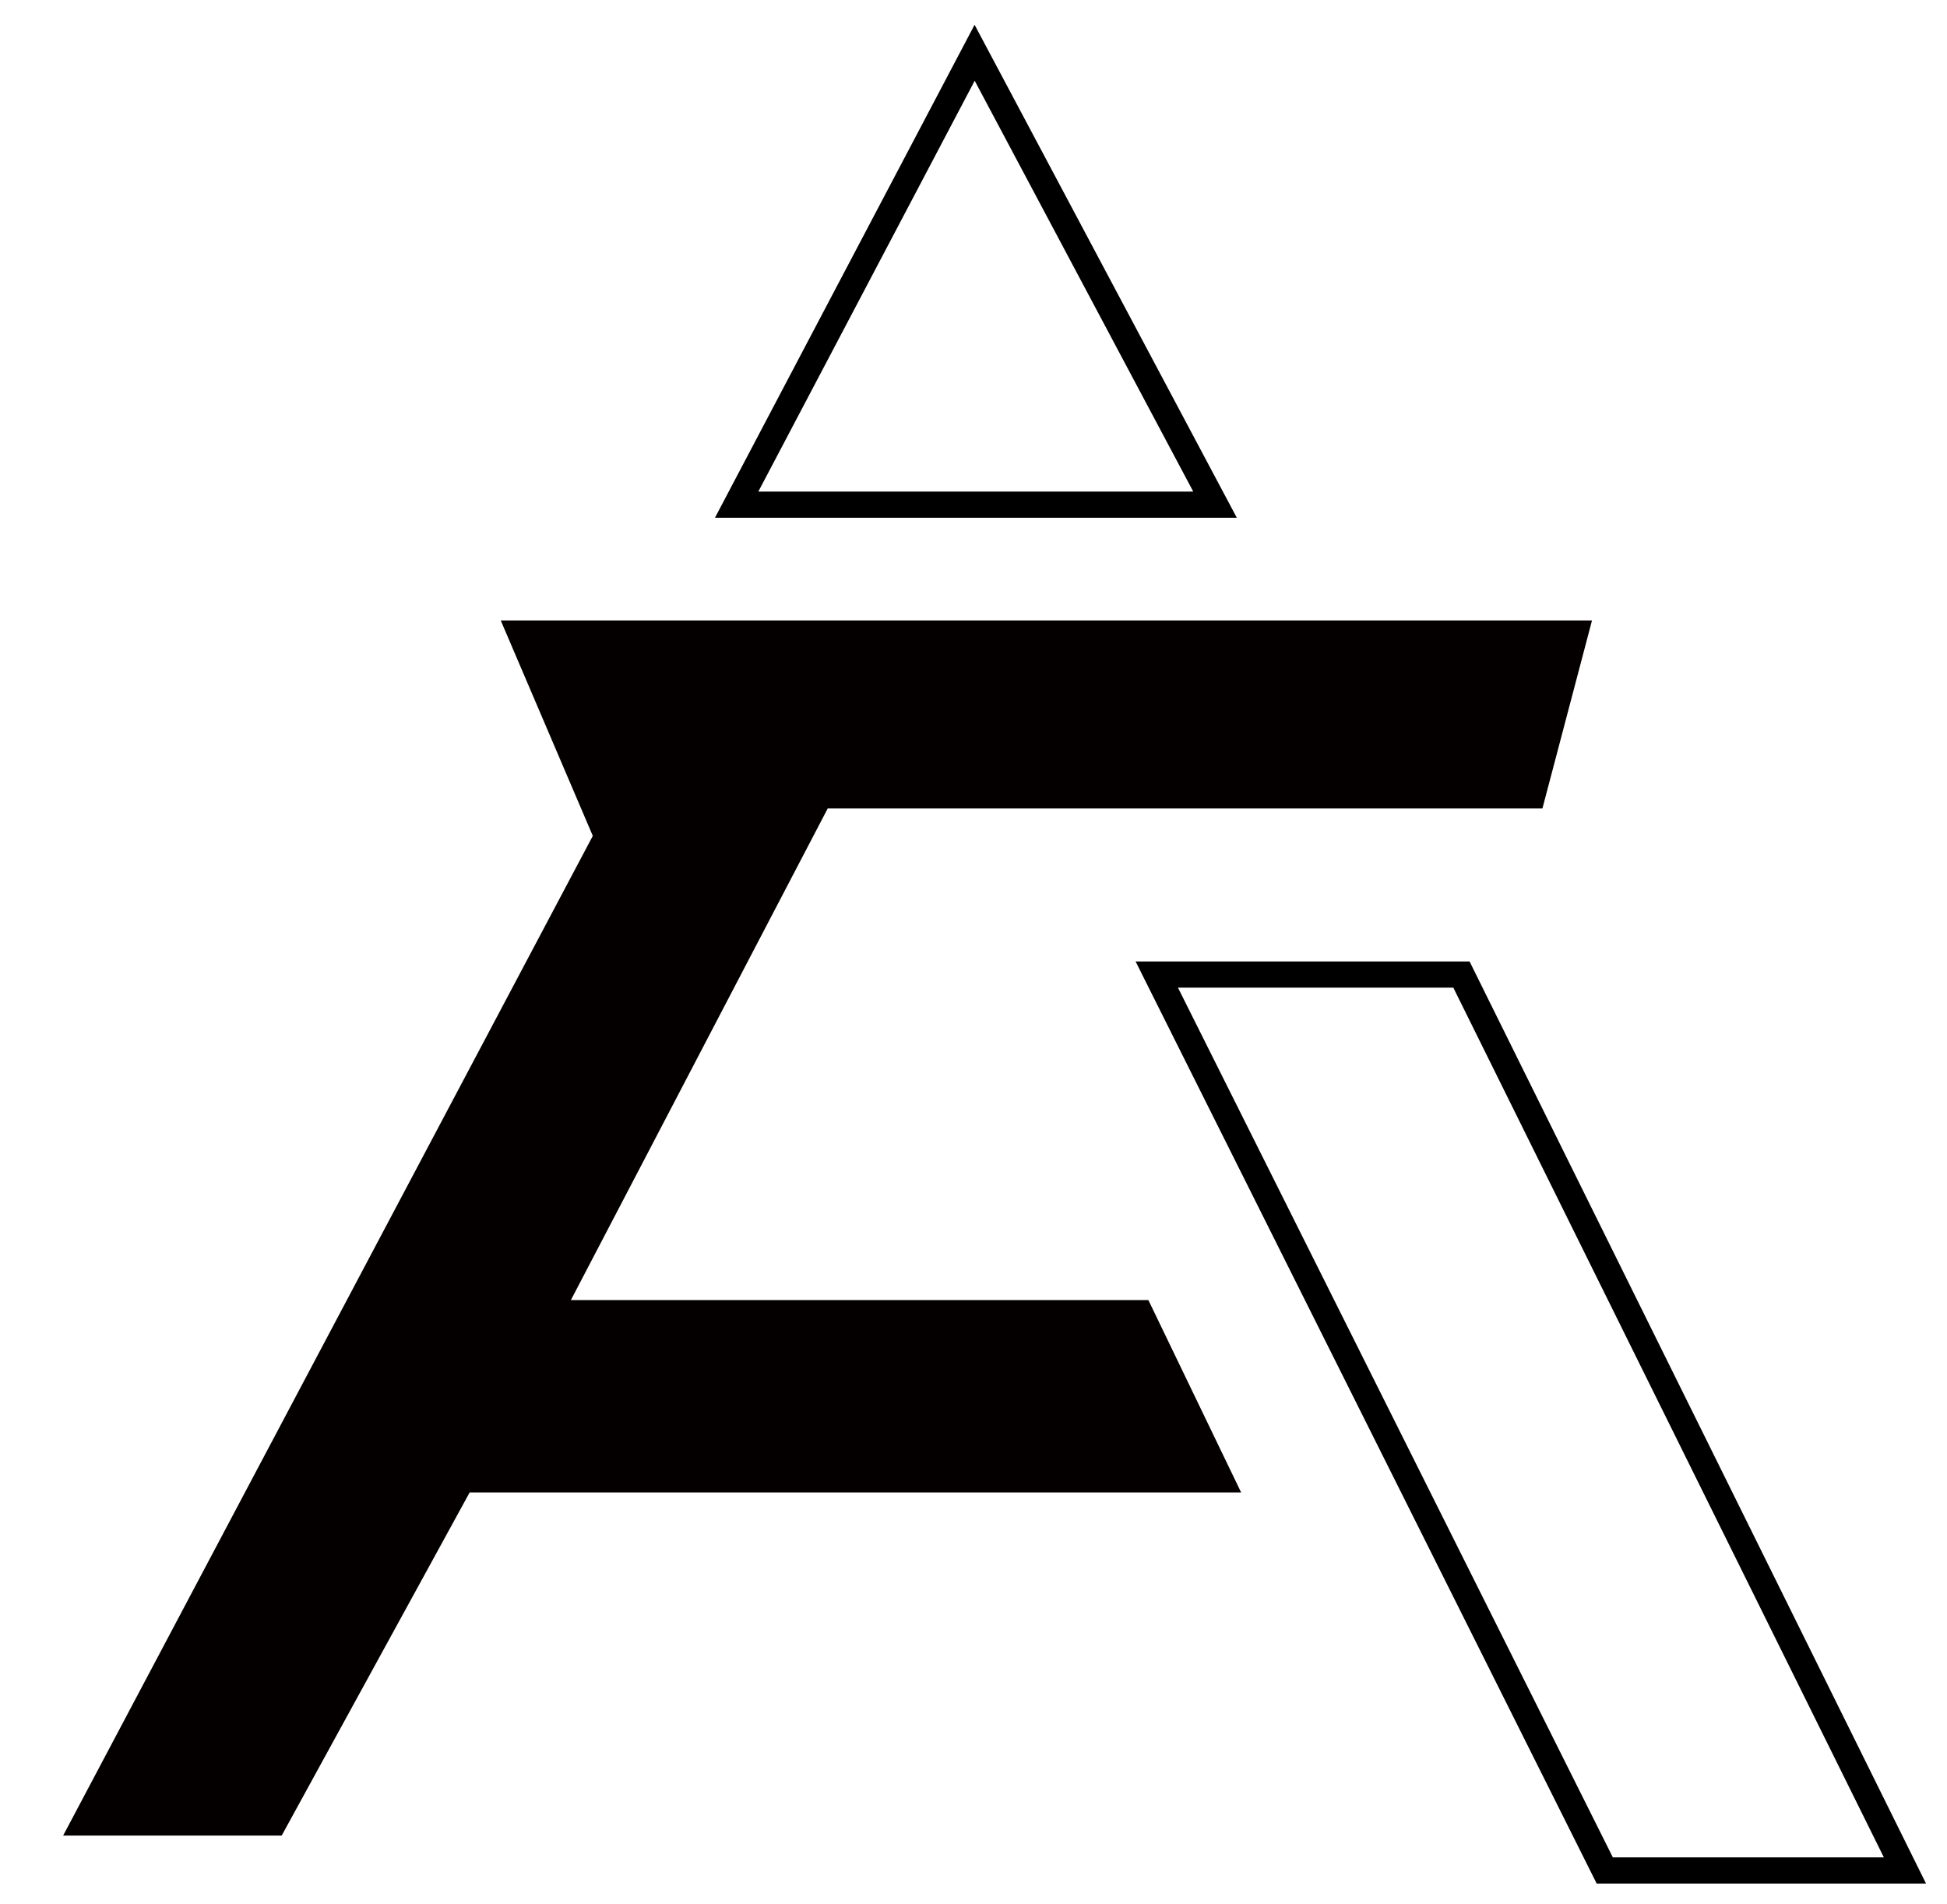 <svg width="595" height="582" viewBox="0 0 595 582" fill="none" xmlns="http://www.w3.org/2000/svg">
<g filter="url(#filter0_d_311_9)">
<path d="M172.838 249.967L173.732 248.28L172.981 246.523L143.971 178.628H488.703L471.443 244.095H254.792H252.369L251.247 246.243L181.119 380.487L178.062 386.339H184.664H350.459L382.667 453.142H145.259H142.889L141.751 455.221L85.451 558H9.646L172.838 249.967ZM490.353 558L359.45 296.843H439.981L568.94 558H490.353ZM358.344 141.241H232.024L294.882 21.57L358.344 141.241Z" fill="#040000" stroke="white" stroke-width="8"/>
<path d="M486.309 562.453L487.415 564.664H489.887H572.704H579.147L576.289 558.89L444.716 293.072L443.615 290.847H441.131H356.978H350.506L353.4 296.636L486.309 562.453ZM298.396 15.797L294.847 9.124L291.326 15.811L225.205 141.373L222.117 147.237H228.745H361.653H368.312L365.185 141.359L298.396 15.797Z" fill="white" stroke="black" stroke-width="8"/>
</g>
<defs>
<filter id="filter0_d_311_9" x="0" y="0.573" width="594.591" height="581.091" filterUnits="userSpaceOnUse" color-interpolation-filters="sRGB">
<feFlood flood-opacity="0" result="BackgroundImageFix"/>
<feColorMatrix in="SourceAlpha" type="matrix" values="0 0 0 0 0 0 0 0 0 0 0 0 0 0 0 0 0 0 127 0" result="hardAlpha"/>
<feOffset dx="3" dy="7"/>
<feGaussianBlur stdDeviation="3"/>
<feComposite in2="hardAlpha" operator="out"/>
<feColorMatrix type="matrix" values="0 0 0 0 0 0 0 0 0 0 0 0 0 0 0 0 0 0 0.25 0"/>
<feBlend mode="normal" in2="BackgroundImageFix" result="effect1_dropShadow_311_9"/>
<feBlend mode="normal" in="SourceGraphic" in2="effect1_dropShadow_311_9" result="shape"/>
</filter>
</defs>
</svg>
